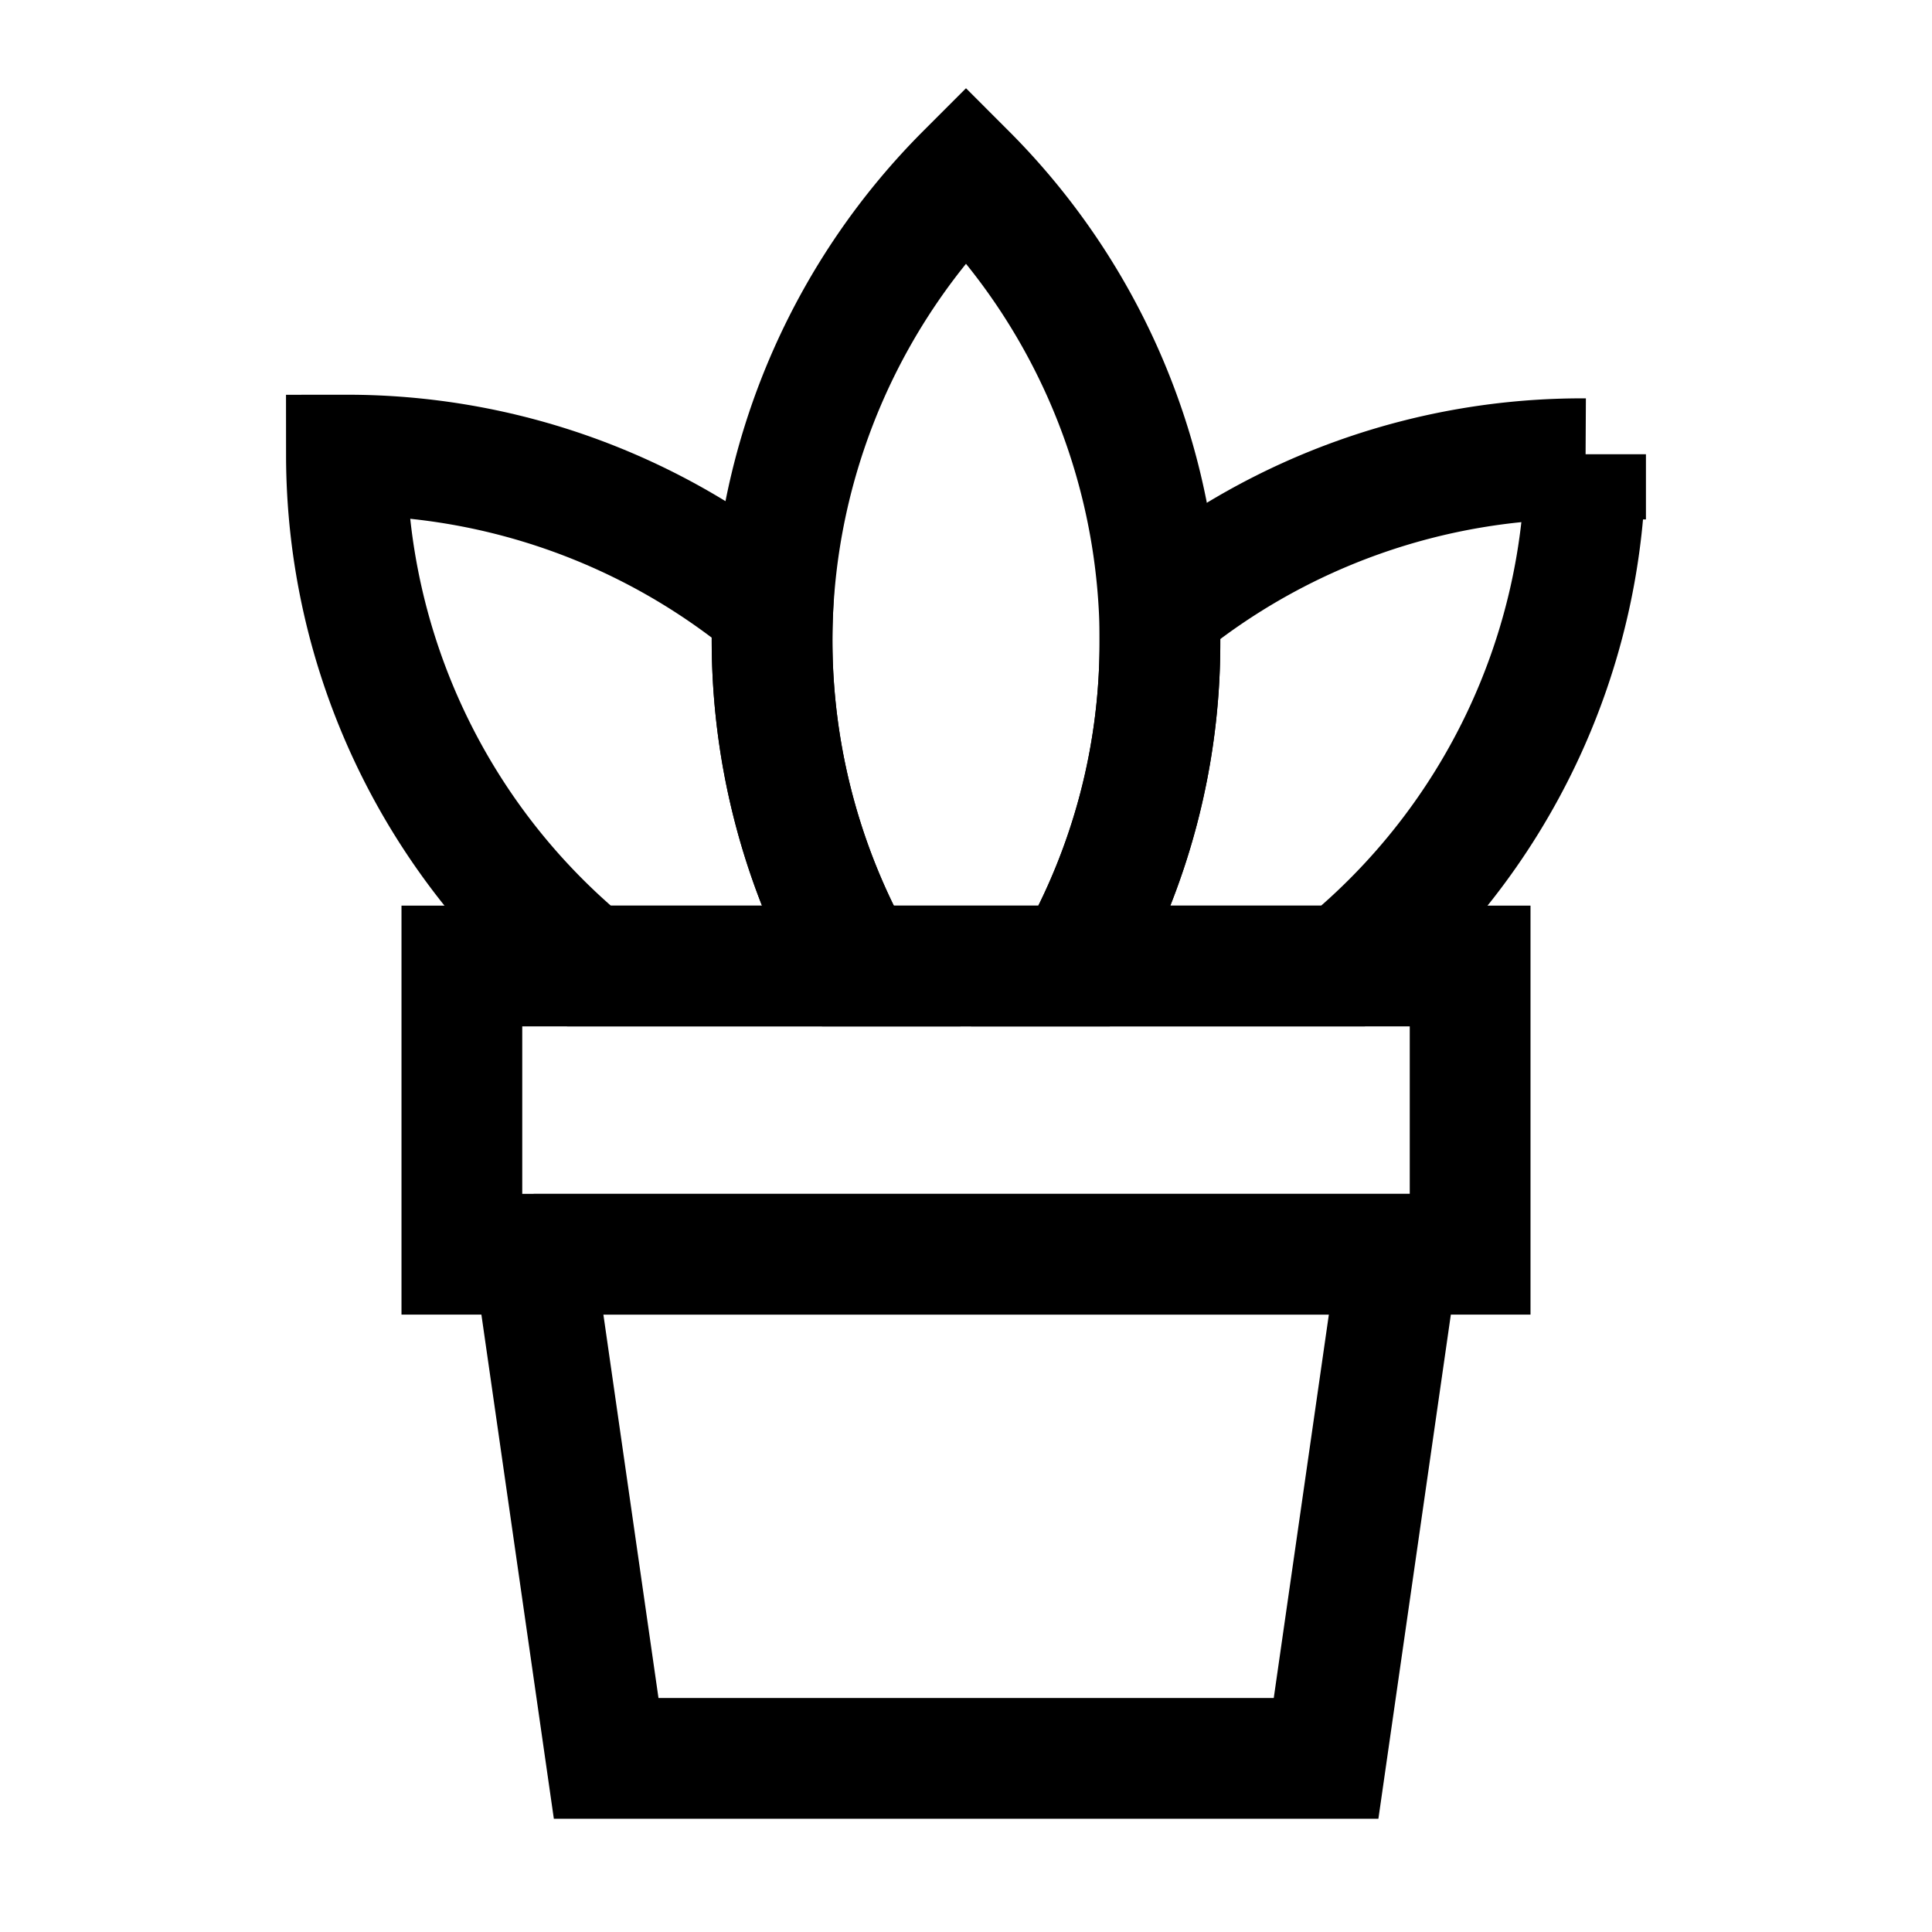 <svg id="Potted-Plant--Streamline-Atlas.svg" xmlns="http://www.w3.org/2000/svg" viewBox="-0.5 -0.5 16 16" height="16" width="16"><desc>Potted Plant Streamline Icon: https://streamlinehq.com</desc><defs></defs><path d="M3.325 7.5h8.35v2.387H3.325Z" fill="none" stroke="#000000" stroke-miterlimit="10" stroke-width="1"></path><path d="m3.919 9.887 7.163 0 -0.6 4.175 -5.962 0 -0.6 -4.175z" fill="none" stroke="#000000" stroke-miterlimit="10" stroke-width="1"></path><path d="M12.631 3.262A5.475 5.475 0 0 1 10.625 7.5h-2.225a5.419 5.419 0 0 0 0.706 -2.688l0 -0.263a5.513 5.513 0 0 1 3.525 -1.25Z" fill="none" stroke="#000000" stroke-miterlimit="10" stroke-width="1"></path><path d="M9.106 4.812a5.419 5.419 0 0 1 -0.706 2.688h-1.8a5.506 5.506 0 0 1 -0.7 -2.95A5.487 5.487 0 0 1 7.5 0.938a5.487 5.487 0 0 1 1.6 3.606c0.006 0.1 0.006 0.181 0.006 0.269Z" fill="none" stroke="#000000" stroke-miterlimit="10" stroke-width="1"></path><path d="M6.6 7.5H4.375a5.475 5.475 0 0 1 -2.006 -4.231 5.513 5.513 0 0 1 3.531 1.275A5.506 5.506 0 0 0 6.6 7.5Z" fill="none" stroke="#000000" stroke-miterlimit="10" stroke-width="1"></path></svg>